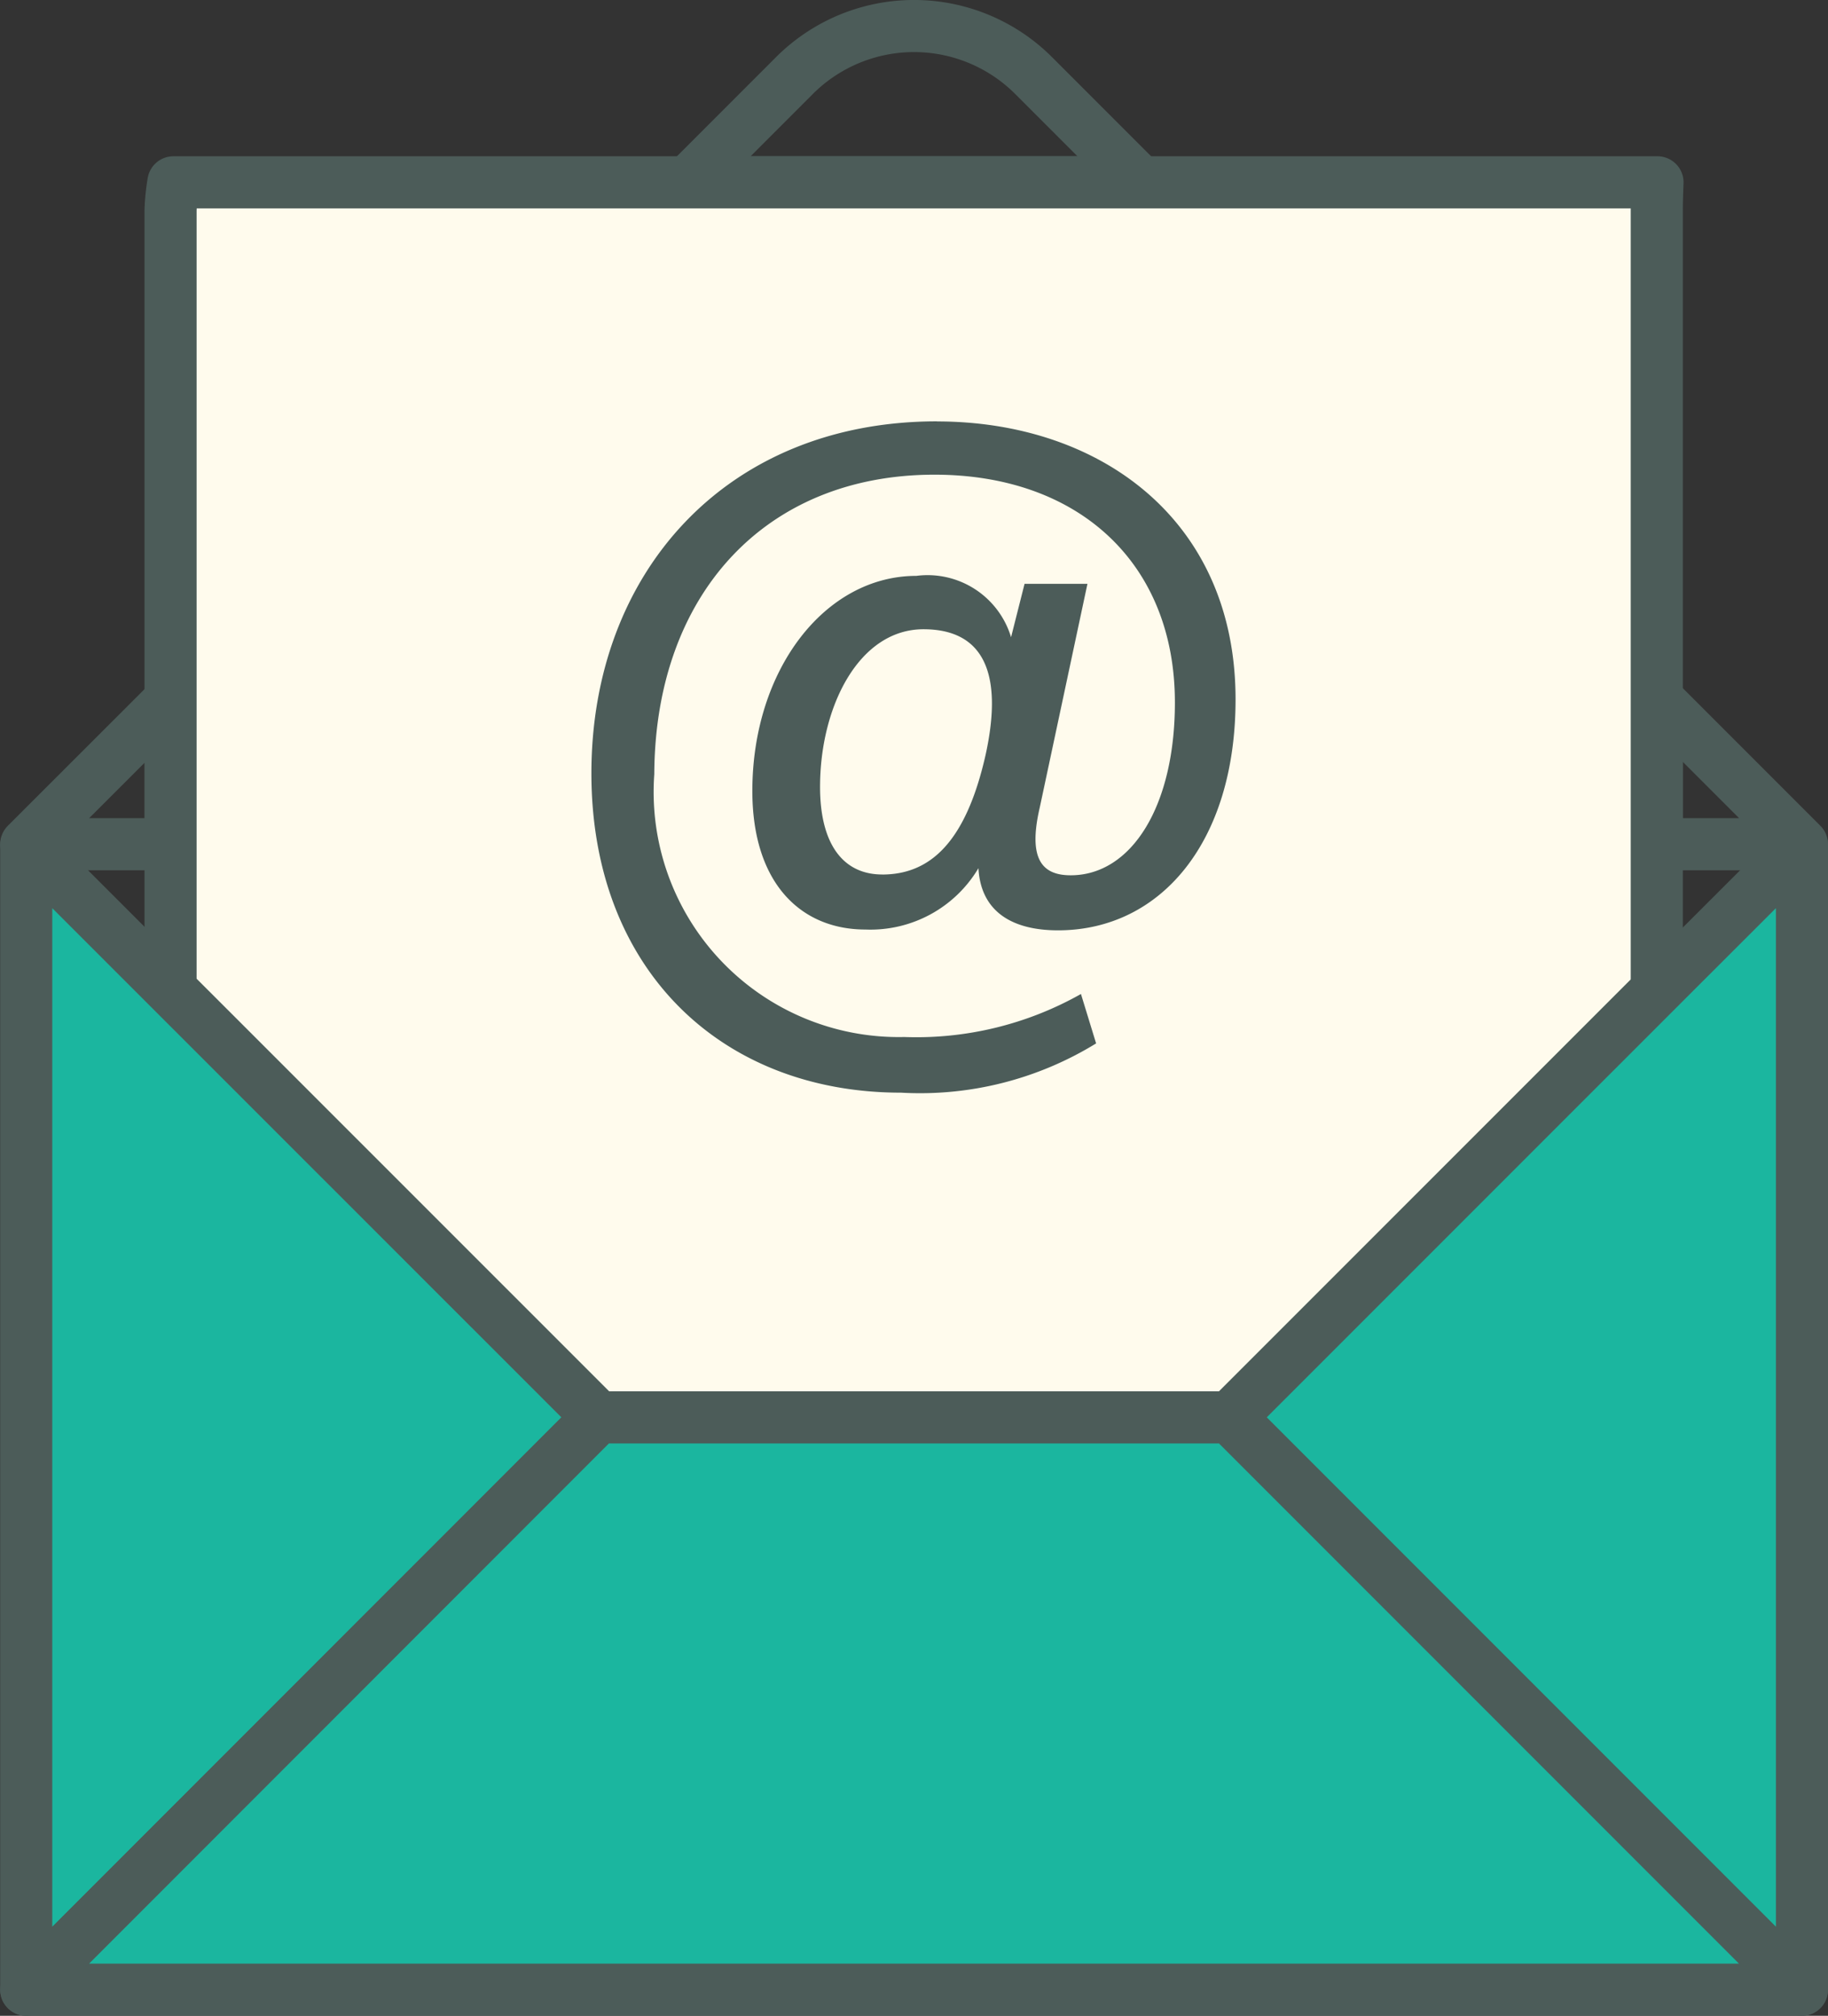<svg xmlns="http://www.w3.org/2000/svg" width="38.606" height="42.555" viewBox="0 0 38.606 42.555">
  <rect x="0" y="0" width="38.606" height="42.555" fill="#333333" stroke="none"/>
  <g id="グループ_334" data-name="グループ 334" transform="translate(-785.546 -250.466)">
    <path id="パス_7464" data-name="パス 7464" d="M786.1,264.249h3.052V261.2Z" transform="translate(0 4.039)" fill="none" stroke="#4c5c59" stroke-linecap="round" stroke-linejoin="round" stroke-width="1.1"/>
    <path id="パス_7465" data-name="パス 7465" d="M813.821,264.254l-3.068-3.068v3.068Z" transform="translate(9.781 4.034)" fill="none" stroke="#4c5c59" stroke-linecap="round" stroke-linejoin="round" stroke-width="1.1"/>
    <path id="パス_7466" data-name="パス 7466" d="M803.407,252.062a3.573,3.573,0,0,0-5.053,0l-2.253,2.253h9.559Z" transform="translate(3.969 0)" fill="none" stroke="#4c5c59" stroke-linecap="round" stroke-linejoin="round" stroke-width="1.1"/>
    <path id="パス_7467" data-name="パス 7467" d="M810.653,279.451l9.016-9.014V253.97h0c0-.2.008-.4.015-.592H788.341a4.378,4.378,0,0,0-.06.592v16.452l9.031,9.03Z" transform="translate(0.867 0.937)" fill="#fffbed" stroke="#4c5c59" stroke-linecap="round" stroke-linejoin="round" stroke-width="1.1"/>
    <path id="パス_7468" data-name="パス 7468" d="M813.314,266.463l-9.015,9.014,12.082,12.082V263.4Z" transform="translate(7.221 4.911)" fill="#1bb69f" stroke="#4c5c59" stroke-linecap="round" stroke-linejoin="round" stroke-width="1.1"/>
    <path id="パス_7469" data-name="パス 7469" d="M789.148,266.447,786.1,263.4V287.56l12.082-12.082Z" transform="translate(0 4.911)" fill="#1bb69f" stroke="#4c5c59" stroke-linecap="round" stroke-linejoin="round" stroke-width="1.1"/>
    <path id="パス_7470" data-name="パス 7470" d="M798.178,272.046,786.1,284.128H823.6l-12.082-12.082Z" transform="translate(0 8.342)" fill="#1bb69f" stroke="#4c5c59" stroke-linecap="round" stroke-linejoin="round" stroke-width="1.1"/>
    <g id="グループ_333" data-name="グループ 333" transform="translate(798.04 259.361)">
      <path id="パス_7471" data-name="パス 7471" d="M801.944,256.991c-4.454,0-7.3,3.194-7.3,7.43,0,4.137,2.74,6.742,6.539,6.742a7.1,7.1,0,0,0,4.12-1.04l-.32-1.043a7.072,7.072,0,0,1-3.732.908,5.175,5.175,0,0,1-5.279-5.548c.015-3.767,2.32-6.323,5.918-6.323,3.043,0,5.077,1.866,5.077,4.809,0,2.2-.923,3.648-2.2,3.648-.6,0-.908-.335-.655-1.427l1.008-4.726h-1.328l-.285,1.127a1.842,1.842,0,0,0-2-1.295c-1.934,0-3.464,1.985-3.464,4.541,0,1.948,1.025,2.925,2.387,2.925a2.653,2.653,0,0,0,2.388-1.295c.05.925.722,1.312,1.68,1.312,2.169,0,3.75-1.866,3.75-4.876,0-3.8-2.876-5.867-6.306-5.867Zm-1.159,9.566c-.824,0-1.312-.64-1.312-1.849,0-1.7.823-3.328,2.184-3.328,1.244,0,1.7.89,1.311,2.657-.419,1.849-1.176,2.521-2.184,2.521Zm4.337-6.137h0Z" transform="translate(-794.648 -256.991)" fill="#4c5c59"/>
    </g>
  </g>
</svg>
